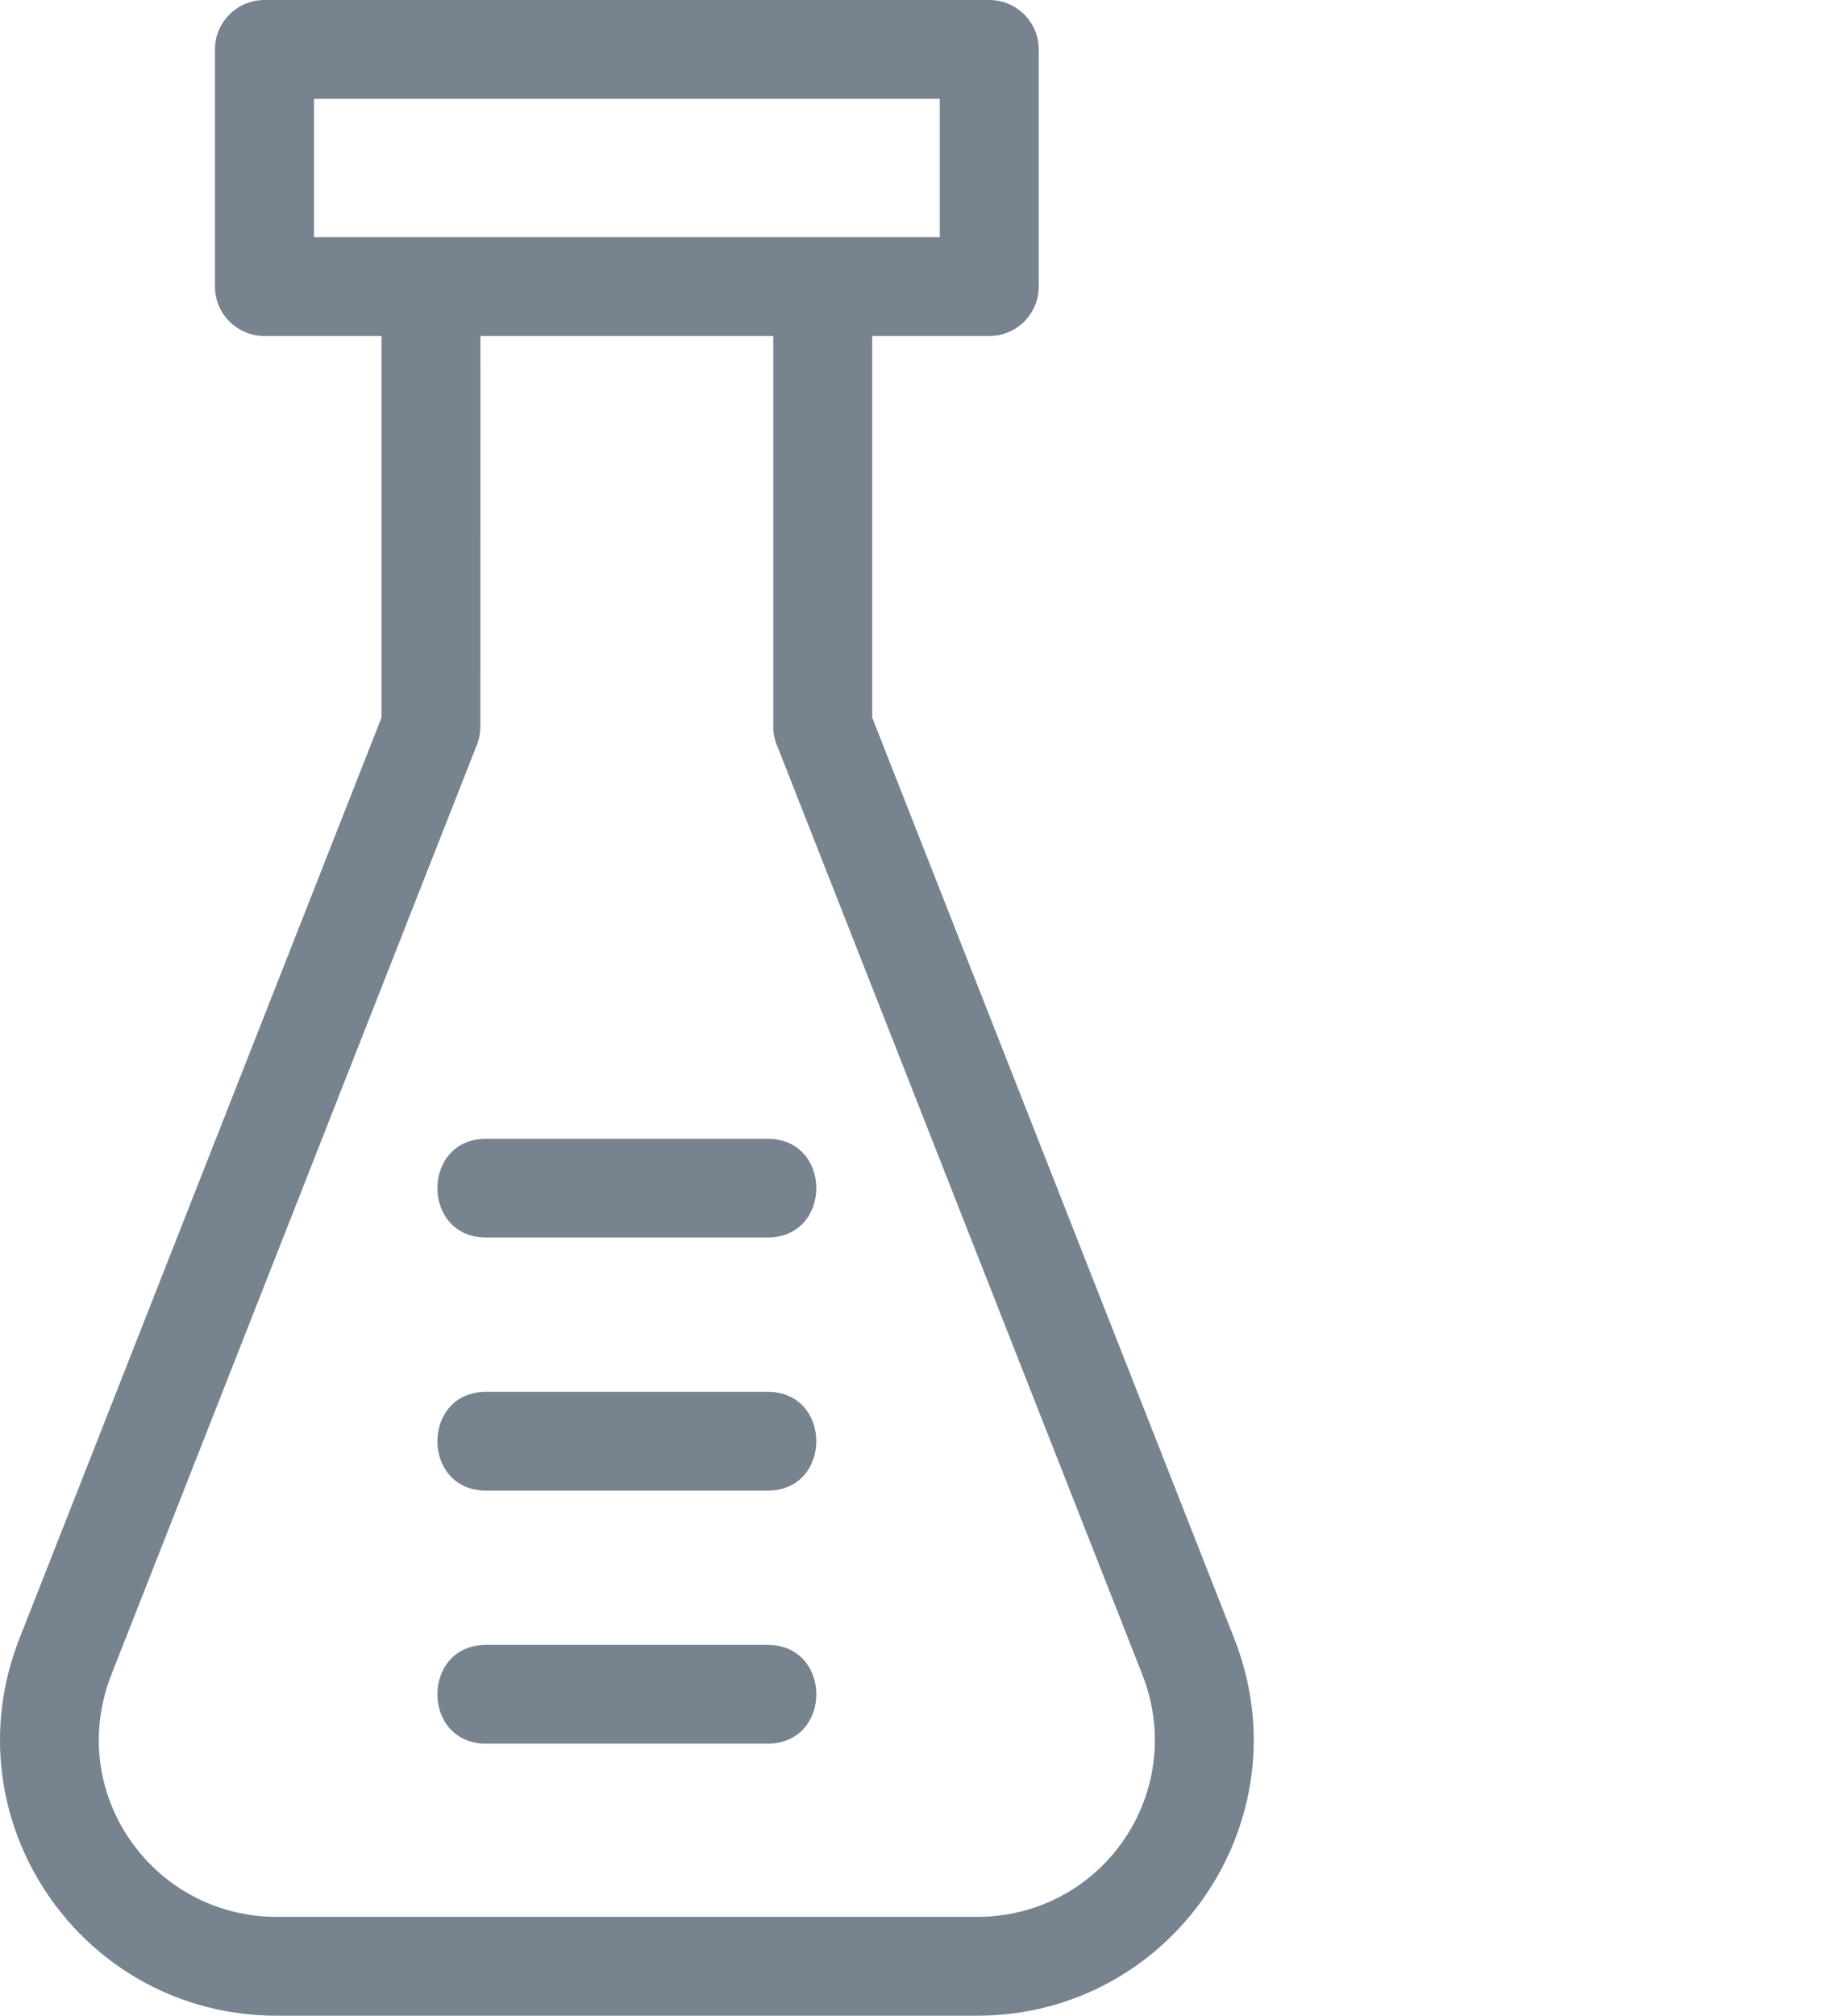 <svg width="29" height="32" viewBox="0 0 29 32" fill="none" xmlns="http://www.w3.org/2000/svg">
<g clip-path="url(#clip0_149_1482)">
<path d="M4.2 0H15.711C16.145 0 16.497 0.351 16.497 0.784V4.55C16.497 4.983 16.145 5.334 15.711 5.334H13.852V11.392L19.602 26.012C20.736 28.895 18.615 32 15.512 32H4.399C1.296 32 -0.824 28.895 0.309 26.012L6.059 11.392V5.334H4.2C3.766 5.334 3.414 4.983 3.414 4.55V0.784C3.414 0.351 3.766 0 4.2 0ZM7.722 27.681C6.688 27.681 6.688 26.113 7.722 26.113H12.189C13.223 26.113 13.223 27.681 12.189 27.681H7.722ZM7.722 23.664C6.688 23.664 6.688 22.095 7.722 22.095H12.189C13.223 22.095 13.223 23.664 12.189 23.664H7.722ZM7.722 19.646C6.688 19.646 6.688 18.078 7.722 18.078H12.189C13.223 18.078 13.223 19.646 12.189 19.646H7.722ZM18.141 26.582L12.354 11.868C12.307 11.767 12.281 11.655 12.281 11.536V5.334H7.63L7.629 11.536C7.629 11.631 7.612 11.728 7.575 11.821L1.77 26.582C1.032 28.46 2.422 30.431 4.399 30.431H15.512C17.515 30.431 18.872 28.443 18.141 26.582ZM14.925 1.569H4.986V3.765H14.925V1.569Z" fill="#77838F"/>
</g>
<defs>
<clipPath id="clip0_149_1482">
<rect width="29" height="32" fill="white"/>
</clipPath>
</defs>
</svg>
